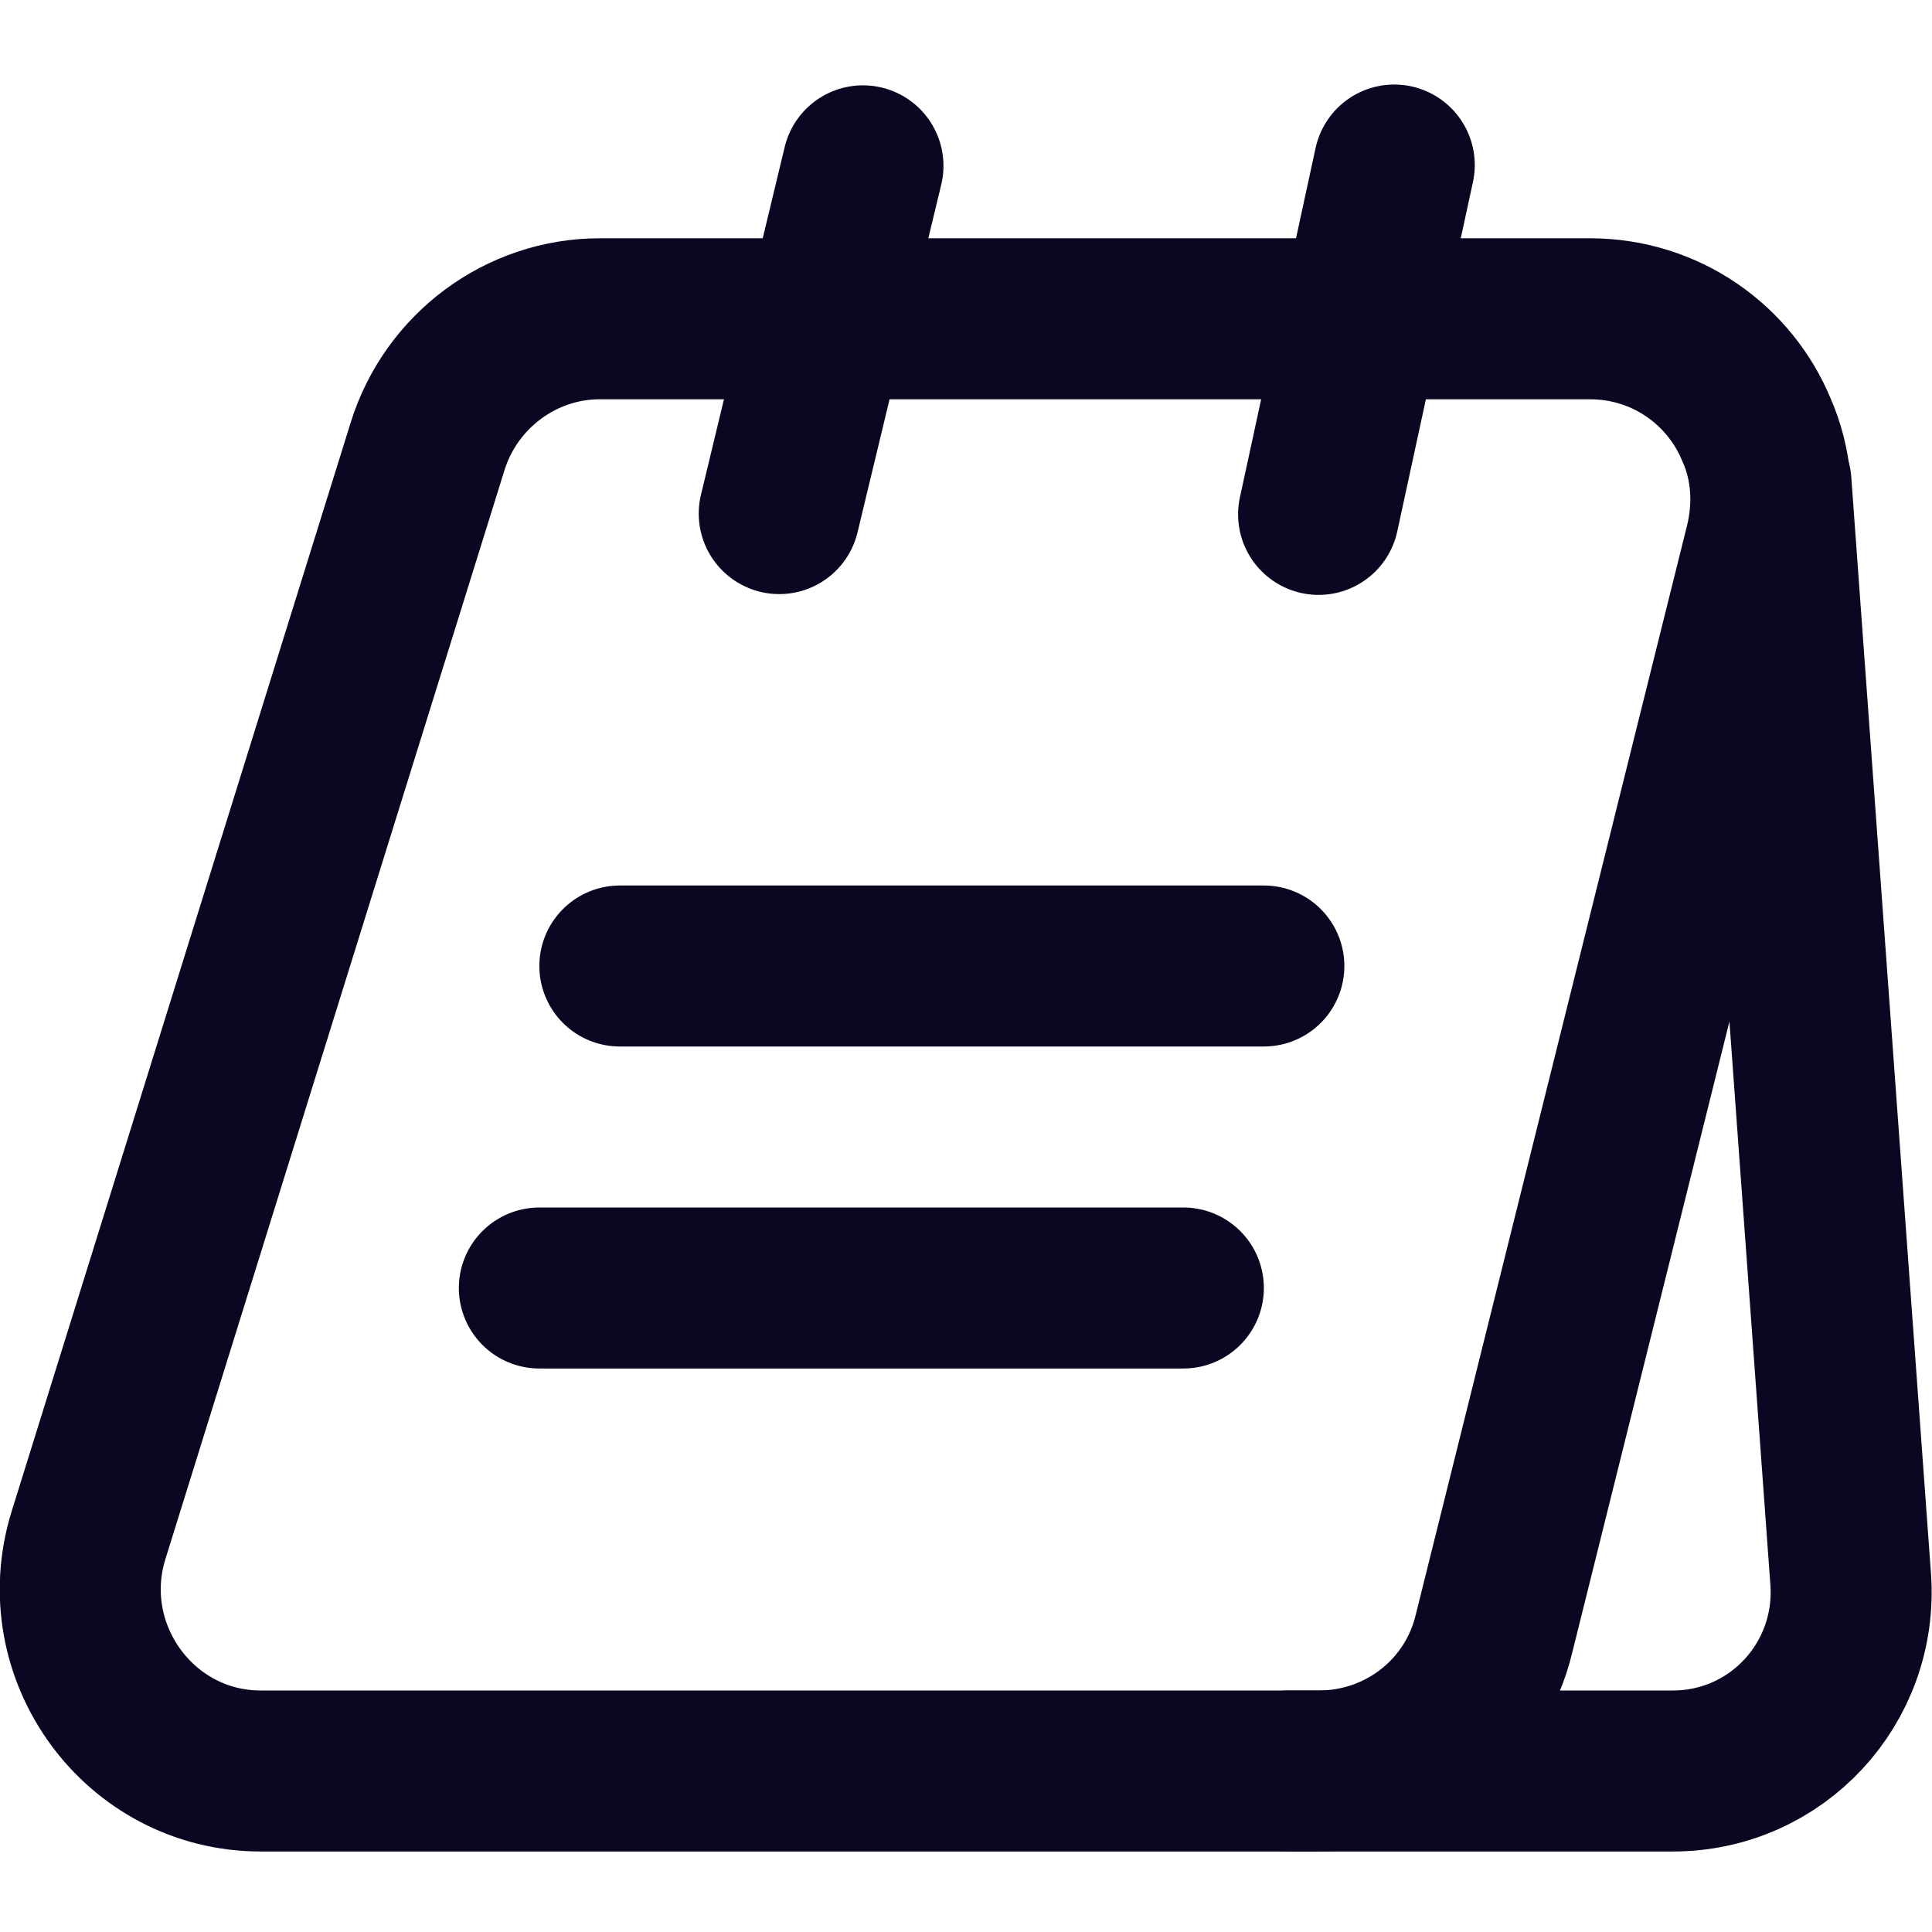 <svg width="24" height="24" viewBox="0 0 24 24" fill="none" xmlns="http://www.w3.org/2000/svg">
<path d="M21.93 6.76L18.56 20.29C18.32 21.3 17.42 22 16.38 22H3.24C1.73 22 0.65 20.52 1.1 19.07L5.31 5.55C5.6 4.61 6.47 3.96 7.45 3.96H19.75C20.7 3.96 21.49 4.54 21.82 5.34C22.01 5.77 22.05 6.26 21.93 6.76Z" stroke="#0A0723" stroke-width="2" stroke-miterlimit="10"/>
<path d="M16 22H20.78C22.07 22 23.08 20.91 22.99 19.62L22 6" stroke="#0A0723" stroke-width="2" stroke-miterlimit="10" stroke-linecap="round" stroke-linejoin="round"/>
<path d="M9.68 6.38L10.72 2.06" stroke="#0A0723" stroke-width="2" stroke-miterlimit="10" stroke-linecap="round" stroke-linejoin="round"/>
<path d="M16.38 6.39L17.32 2.05" stroke="#0A0723" stroke-width="2" stroke-miterlimit="10" stroke-linecap="round" stroke-linejoin="round"/>
<path d="M7.7 12H15.7" stroke="#0A0723" stroke-width="2" stroke-miterlimit="10" stroke-linecap="round" stroke-linejoin="round"/>
<path d="M6.7 16H14.7" stroke="#0A0723" stroke-width="2" stroke-miterlimit="10" stroke-linecap="round" stroke-linejoin="round"/>
</svg>
